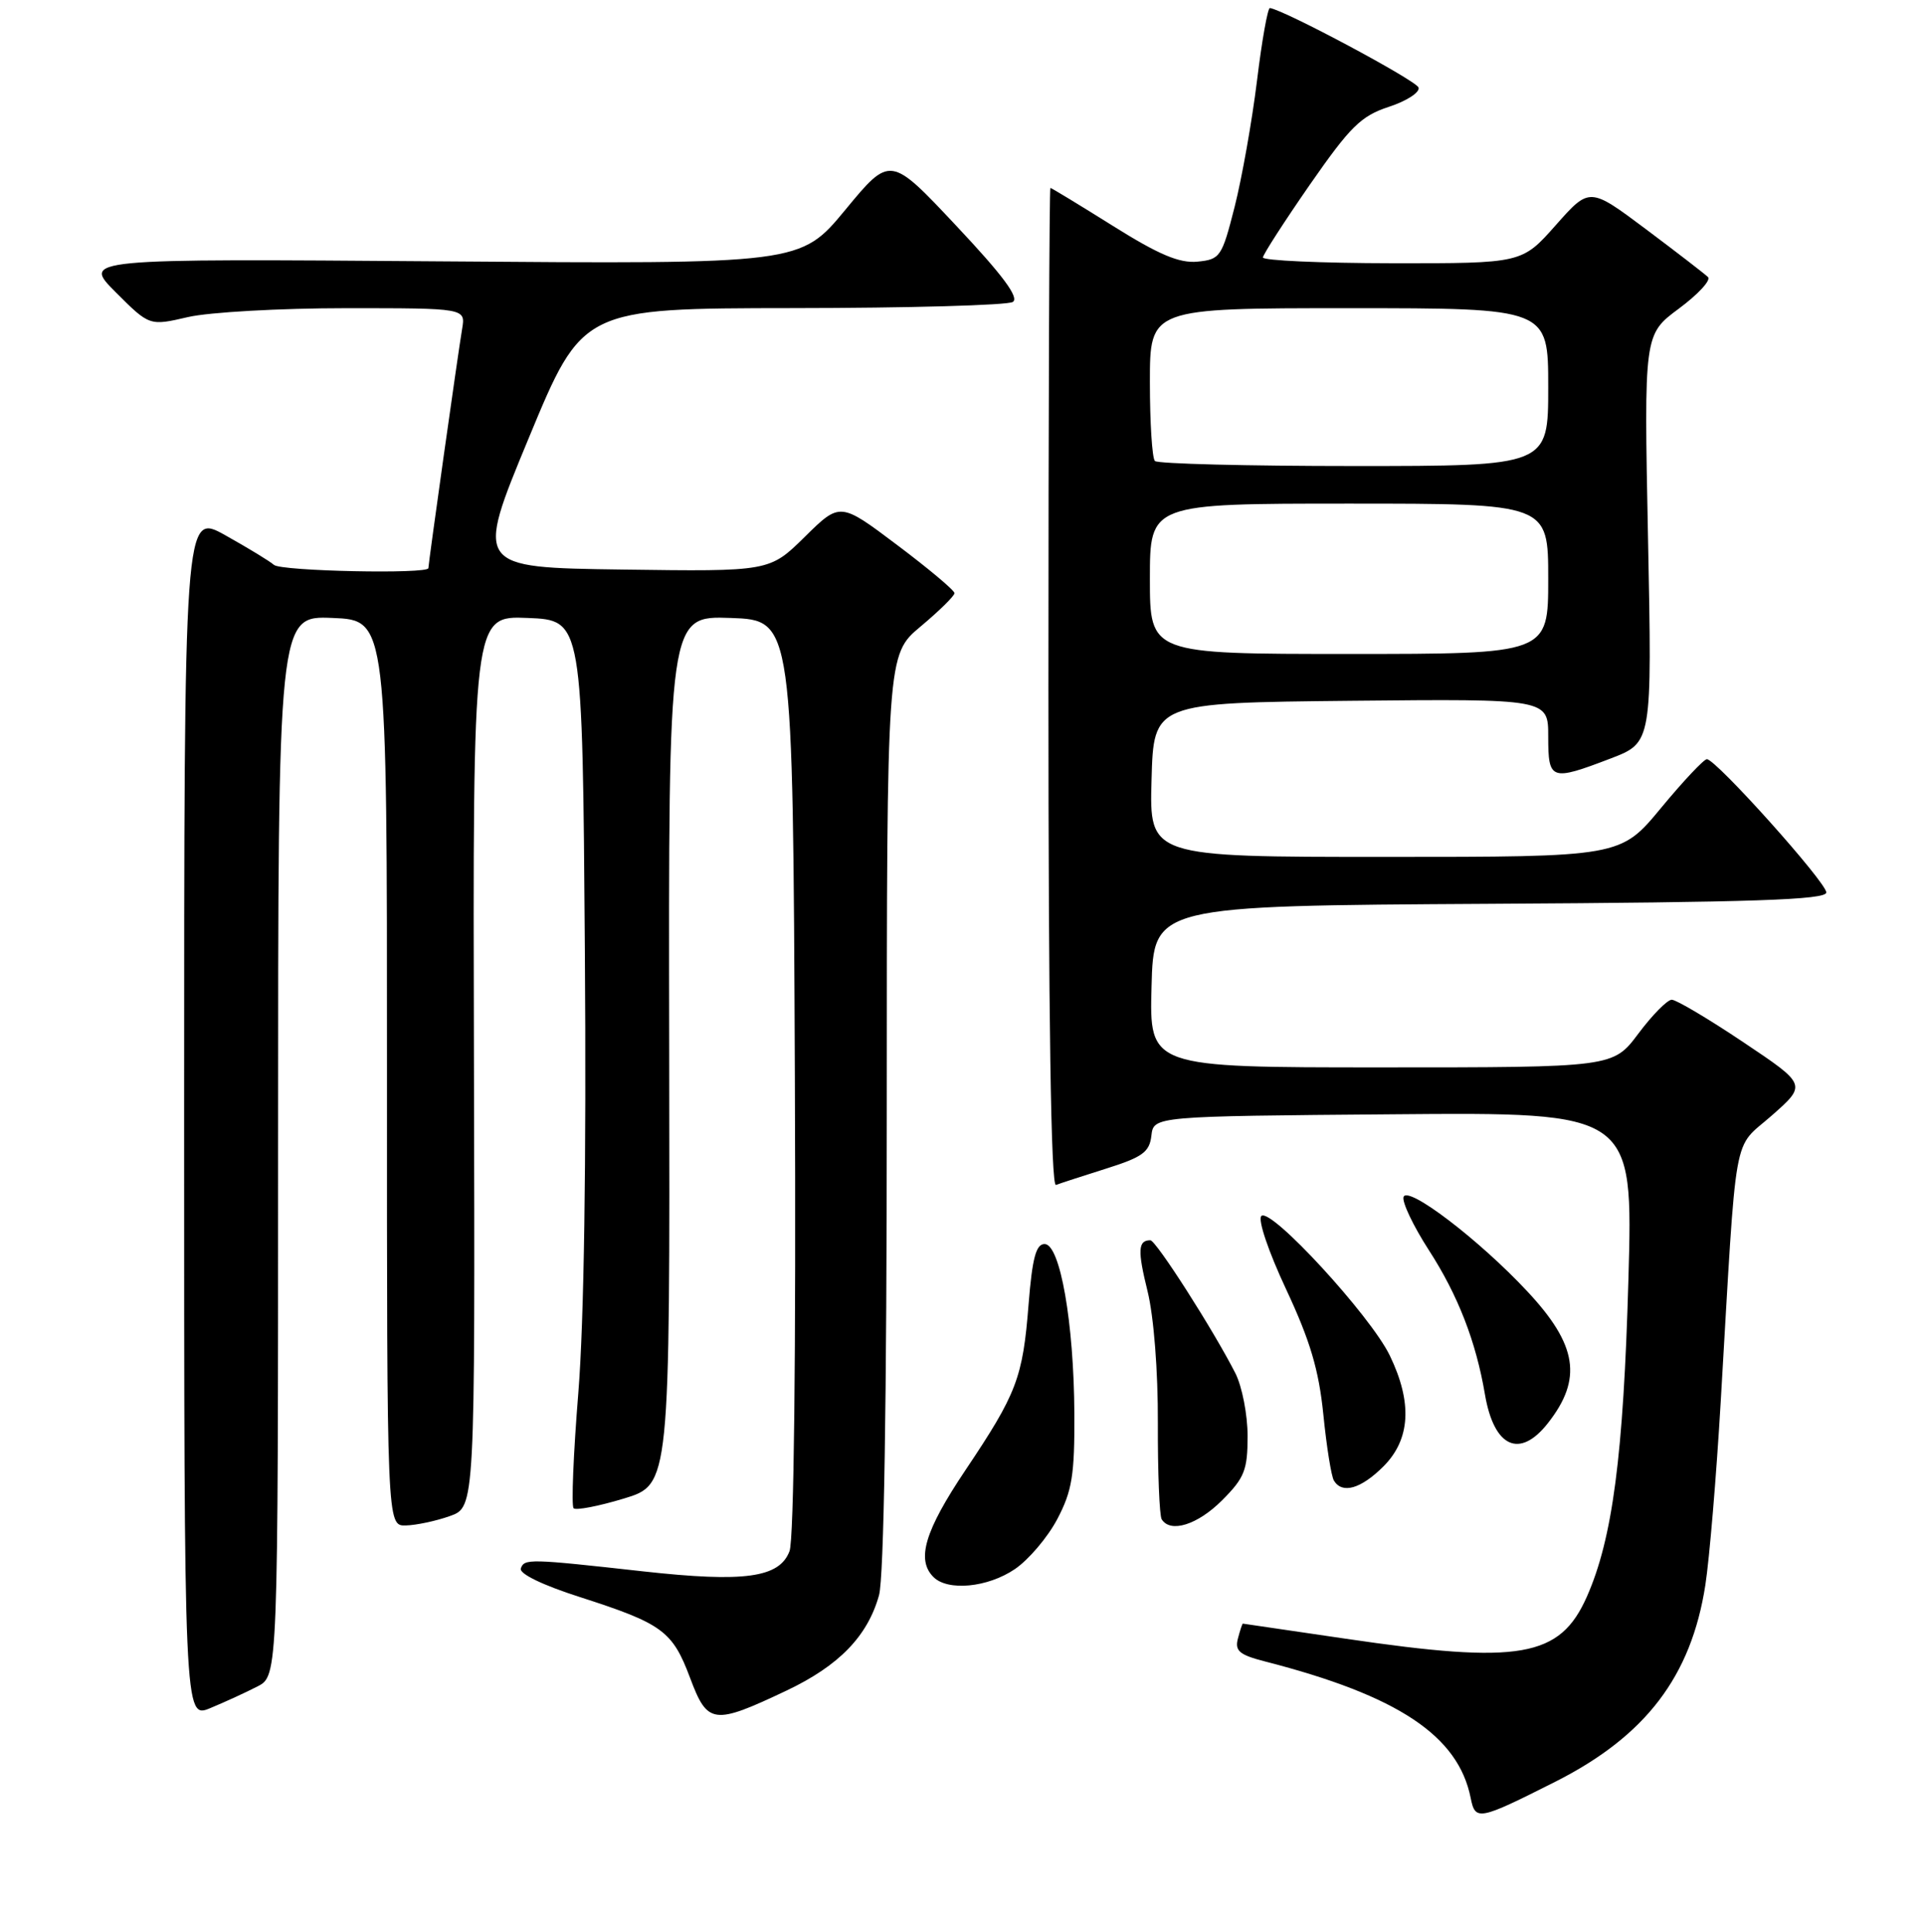 <?xml version="1.0" encoding="UTF-8" standalone="no"?>
<!DOCTYPE svg PUBLIC "-//W3C//DTD SVG 1.1//EN" "http://www.w3.org/Graphics/SVG/1.1/DTD/svg11.dtd" >
<svg xmlns="http://www.w3.org/2000/svg" xmlns:xlink="http://www.w3.org/1999/xlink" version="1.1" viewBox="0 0 256 257">
 <g >
 <path fill="currentColor"
d=" M 206.95 237.03 C 218.97 230.96 225.03 223.01 226.91 210.85 C 227.45 207.36 228.37 196.40 228.95 186.50 C 231.14 149.29 230.46 153.07 235.75 148.40 C 240.40 144.30 240.40 144.30 231.96 138.65 C 227.32 135.54 223.03 133.00 222.44 133.00 C 221.85 133.00 219.85 135.03 218.00 137.50 C 214.63 142.00 214.63 142.00 183.78 142.00 C 152.93 142.00 152.93 142.00 153.22 131.25 C 153.50 120.50 153.50 120.50 198.25 120.24 C 233.27 120.04 243.00 119.71 243.00 118.73 C 243.00 117.38 228.32 101.00 227.11 101.00 C 226.71 101.00 223.96 103.92 221.00 107.50 C 215.62 114.00 215.62 114.00 184.28 114.00 C 152.93 114.00 152.93 114.00 153.22 103.75 C 153.50 93.50 153.50 93.50 179.75 93.23 C 206.00 92.97 206.00 92.97 206.00 97.98 C 206.00 103.83 206.34 103.95 214.32 100.90 C 219.82 98.79 219.82 98.79 219.28 71.65 C 218.74 44.50 218.74 44.50 223.38 41.06 C 225.93 39.17 227.68 37.28 227.26 36.86 C 226.84 36.45 223.12 33.58 219.00 30.49 C 211.50 24.88 211.50 24.88 207.00 29.96 C 202.50 35.04 202.50 35.04 185.25 35.02 C 175.76 35.01 168.02 34.66 168.04 34.25 C 168.07 33.84 170.88 29.48 174.29 24.56 C 179.66 16.84 181.08 15.43 184.80 14.21 C 187.17 13.44 188.94 12.28 188.75 11.65 C 188.48 10.73 170.93 1.35 168.97 1.07 C 168.68 1.03 167.90 5.39 167.25 10.75 C 166.59 16.11 165.25 23.65 164.28 27.50 C 162.58 34.19 162.36 34.51 159.33 34.81 C 156.93 35.04 154.20 33.89 148.09 30.06 C 143.65 27.28 139.90 25.00 139.76 25.00 C 139.62 25.00 139.50 54.93 139.50 91.51 C 139.50 135.44 139.84 157.89 140.50 157.64 C 141.05 157.43 144.06 156.45 147.20 155.46 C 152.02 153.94 152.95 153.27 153.20 151.08 C 153.50 148.50 153.50 148.50 185.40 148.24 C 217.30 147.97 217.30 147.97 216.67 170.24 C 216.01 193.67 214.56 204.68 211.15 212.40 C 207.56 220.51 202.26 221.43 179.00 218.00 C 171.57 216.91 165.44 216.01 165.37 216.00 C 165.29 216.00 165.00 216.89 164.71 217.99 C 164.28 219.63 164.91 220.16 168.35 221.04 C 186.01 225.58 194.02 230.90 195.68 239.18 C 196.30 242.27 196.71 242.19 206.95 237.03 Z  M 34.25 224.36 C 37.00 222.95 37.00 222.95 37.00 152.43 C 37.00 81.91 37.00 81.91 44.25 82.21 C 51.50 82.50 51.50 82.50 51.49 142.75 C 51.48 203.00 51.48 203.00 53.99 202.94 C 55.37 202.91 58.01 202.35 59.86 201.69 C 63.21 200.50 63.21 200.50 63.06 141.21 C 62.91 81.91 62.91 81.91 70.21 82.21 C 77.50 82.50 77.50 82.50 77.82 126.50 C 78.03 154.59 77.71 175.85 76.95 185.29 C 76.29 193.43 76.01 200.34 76.32 200.65 C 76.62 200.96 79.64 200.38 83.01 199.36 C 89.14 197.50 89.14 197.50 89.04 139.71 C 88.94 81.92 88.94 81.92 97.22 82.21 C 105.50 82.50 105.50 82.50 105.76 143.16 C 105.92 180.28 105.64 204.81 105.05 206.36 C 103.71 209.90 99.06 210.54 85.60 209.05 C 70.41 207.36 69.76 207.34 69.30 208.66 C 69.06 209.36 72.20 210.88 77.20 212.48 C 88.14 216.00 89.48 216.98 91.82 223.22 C 94.14 229.42 94.92 229.52 104.67 224.90 C 111.64 221.59 115.44 217.67 116.96 212.22 C 117.61 209.85 117.99 186.47 117.99 147.80 C 118.00 87.10 118.00 87.10 122.50 83.34 C 124.97 81.27 127.00 79.28 127.00 78.91 C 127.00 78.54 123.58 75.67 119.39 72.52 C 111.78 66.79 111.78 66.79 107.08 71.42 C 102.39 76.04 102.39 76.04 82.80 75.77 C 63.21 75.50 63.21 75.50 70.36 58.26 C 77.50 41.02 77.50 41.02 105.50 40.99 C 120.90 40.98 134.07 40.61 134.76 40.17 C 135.65 39.61 133.44 36.63 127.23 30.03 C 118.45 20.68 118.45 20.68 112.48 27.91 C 106.50 35.14 106.50 35.14 58.72 34.77 C 10.93 34.41 10.93 34.41 15.41 38.89 C 19.89 43.37 19.89 43.37 25.02 42.18 C 27.84 41.53 37.31 41.00 46.05 41.00 C 61.95 41.00 61.95 41.00 61.49 43.75 C 60.95 46.92 57.00 74.95 57.00 75.58 C 57.00 76.40 37.39 75.99 36.45 75.15 C 35.93 74.68 33.02 72.91 30.00 71.22 C 24.50 68.14 24.50 68.14 24.50 148.41 C 24.50 228.69 24.50 228.69 28.00 227.23 C 29.93 226.43 32.74 225.14 34.25 224.36 Z  M 135.03 208.75 C 136.86 207.51 139.40 204.52 140.68 202.09 C 142.65 198.34 142.99 196.26 142.95 188.09 C 142.89 175.97 141.06 165.50 138.99 165.50 C 137.85 165.50 137.35 167.36 136.86 173.50 C 136.09 183.32 135.30 185.38 128.44 195.61 C 123.04 203.66 121.90 207.50 124.20 209.80 C 126.11 211.71 131.42 211.20 135.03 208.75 Z  M 162.60 199.60 C 165.59 196.61 166.00 195.57 166.00 191.05 C 166.00 188.22 165.27 184.46 164.38 182.70 C 161.50 177.03 153.82 165.00 153.06 165.00 C 151.42 165.00 151.34 166.33 152.69 171.78 C 153.52 175.15 154.09 182.38 154.06 189.37 C 154.04 195.89 154.27 201.63 154.57 202.12 C 155.73 203.99 159.34 202.86 162.60 199.60 Z  M 184.08 195.08 C 187.67 191.48 187.95 186.60 184.92 180.33 C 182.35 175.02 169.04 160.56 167.83 161.77 C 167.34 162.26 168.76 166.47 171.13 171.53 C 174.32 178.35 175.48 182.24 176.08 188.19 C 176.51 192.47 177.14 196.42 177.49 196.98 C 178.60 198.79 181.08 198.07 184.08 195.08 Z  M 205.95 189.34 C 210.59 183.44 209.89 178.93 203.21 171.79 C 196.83 164.95 187.28 157.67 186.75 159.24 C 186.53 159.91 188.04 163.09 190.11 166.30 C 193.98 172.28 196.39 178.47 197.58 185.50 C 198.78 192.55 202.19 194.12 205.95 189.34 Z  M 153.00 77.00 C 153.00 67.00 153.00 67.00 179.50 67.00 C 206.00 67.00 206.00 67.00 206.00 77.00 C 206.00 87.00 206.00 87.00 179.50 87.00 C 153.00 87.00 153.00 87.00 153.00 77.00 Z  M 153.67 61.33 C 153.30 60.97 153.00 56.24 153.00 50.83 C 153.00 41.00 153.00 41.00 179.50 41.00 C 206.00 41.00 206.00 41.00 206.00 51.50 C 206.00 62.00 206.00 62.00 180.17 62.00 C 165.96 62.00 154.03 61.70 153.67 61.33 Z "/>
</g>
</svg>